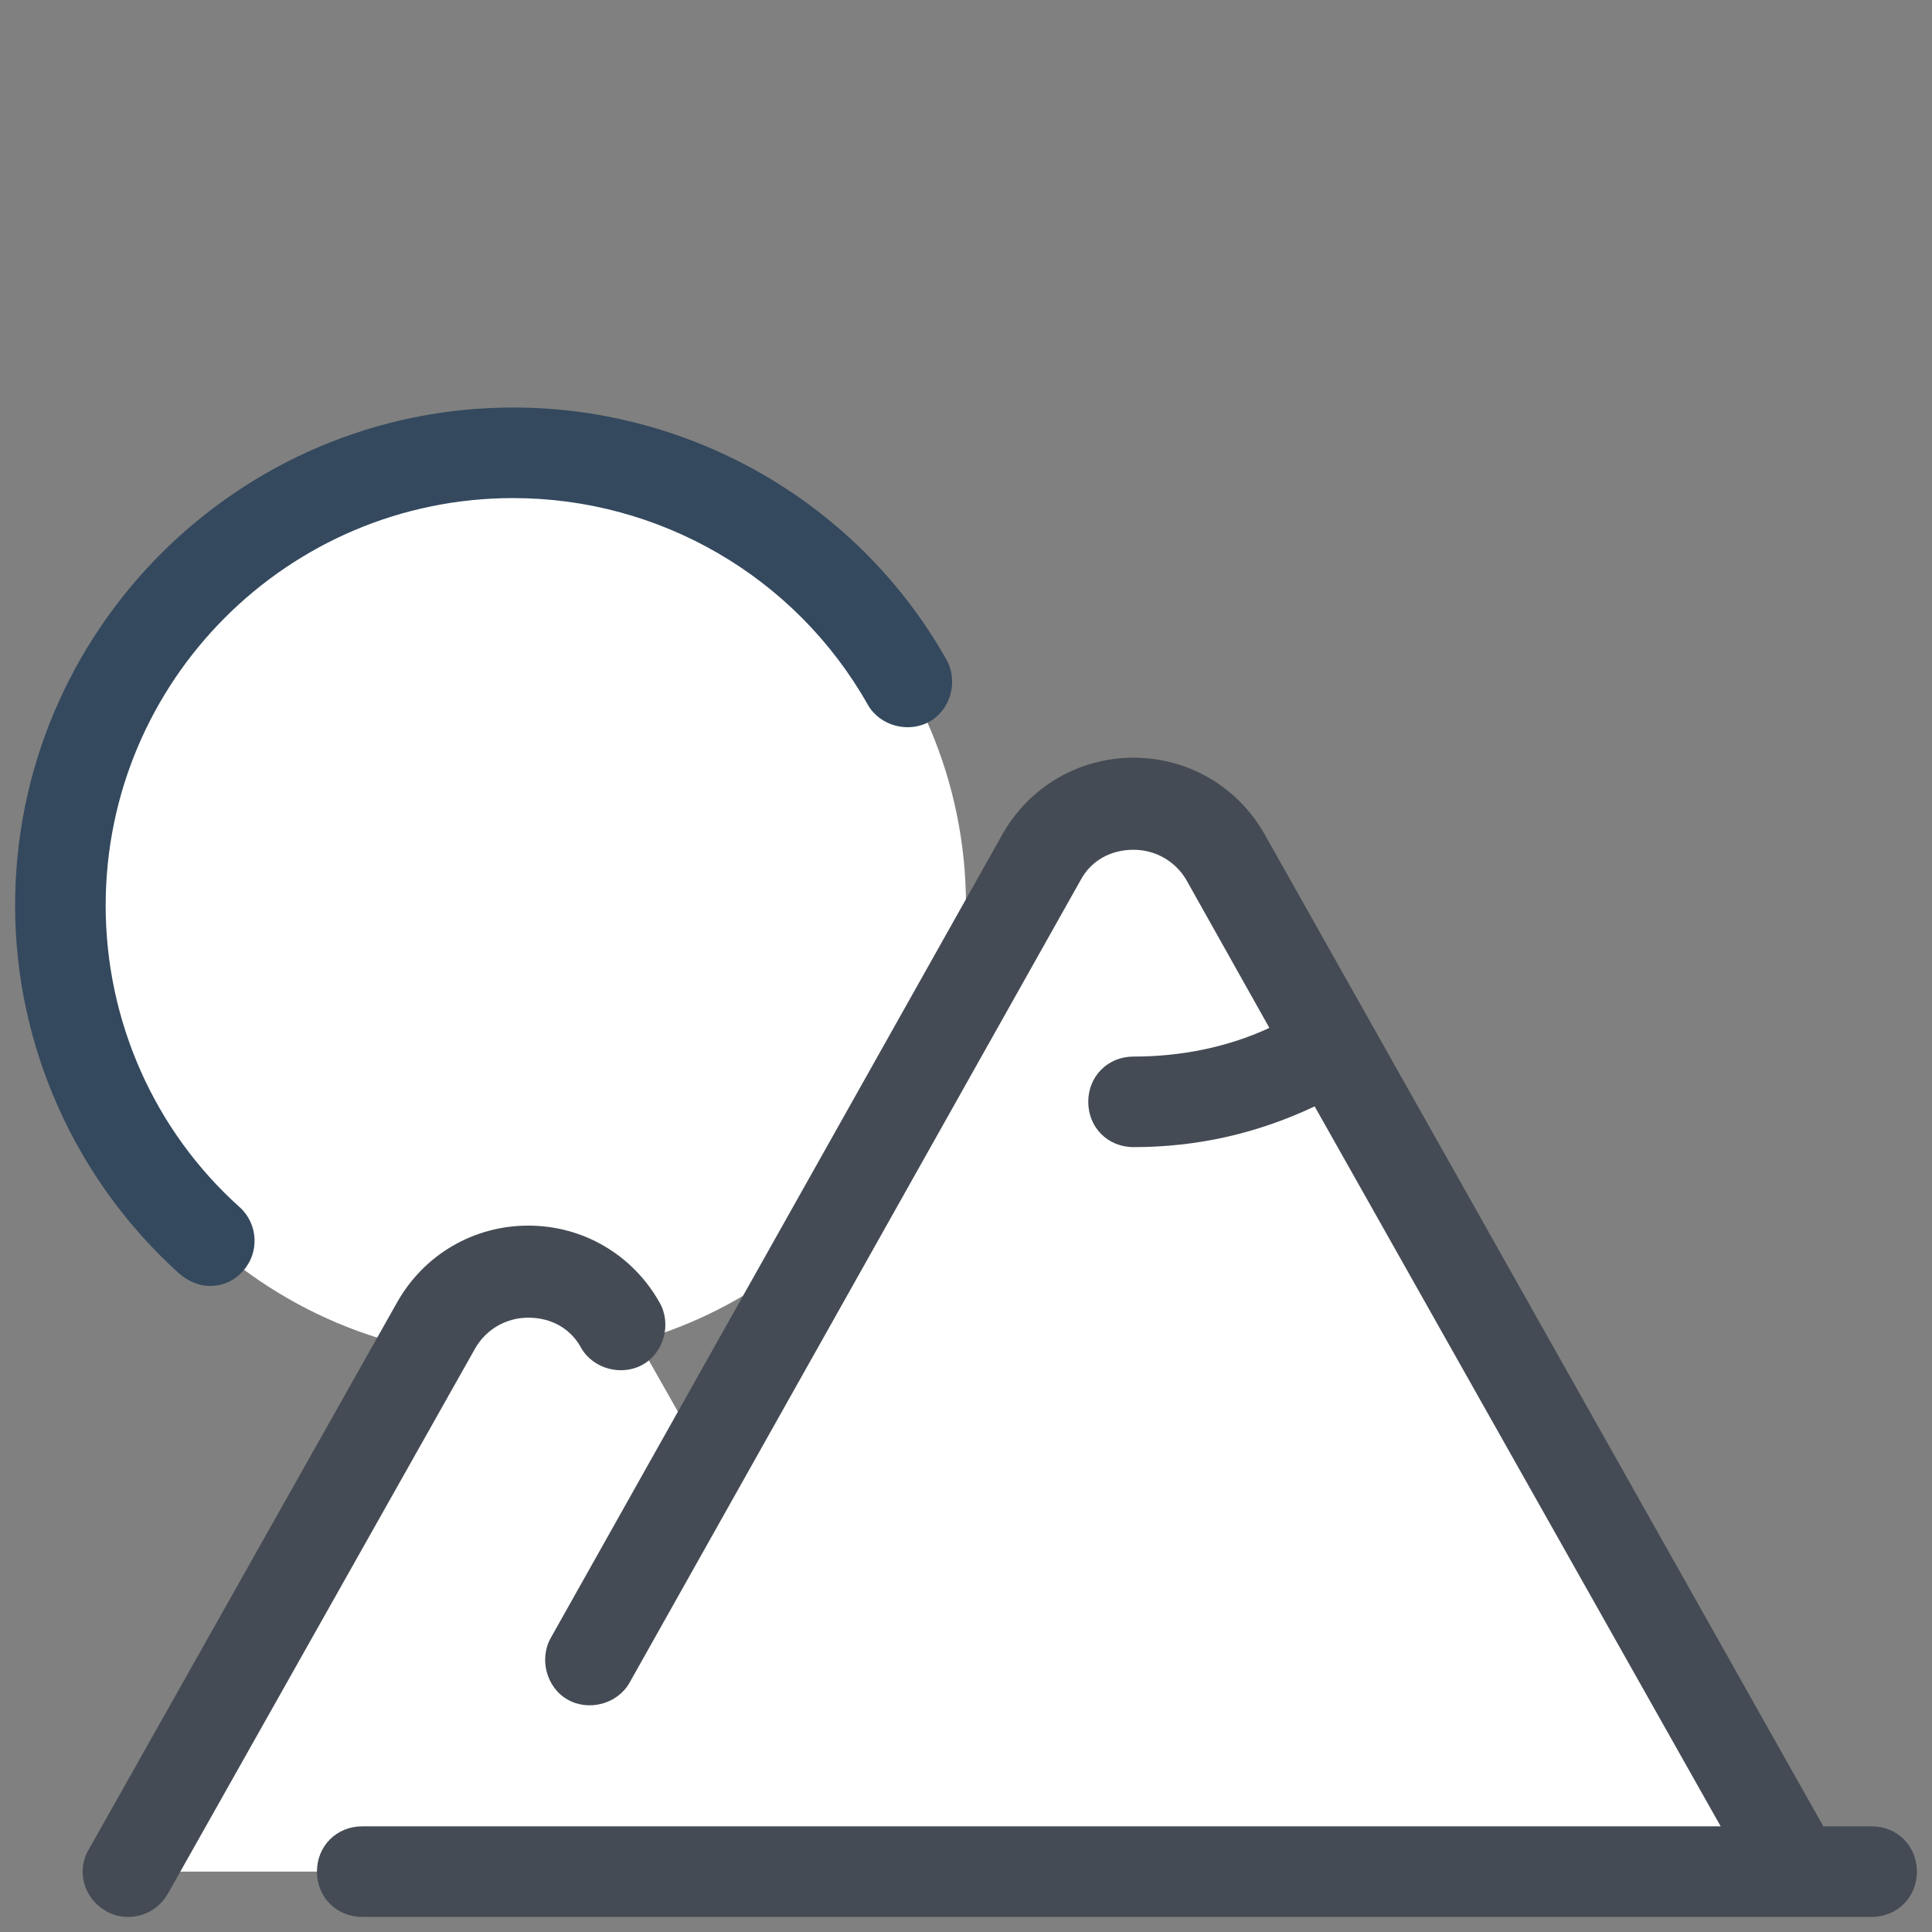 <svg
  xmlns="http://www.w3.org/2000/svg"
  x="0px"
  y="0px"
  width="64"
  height="64"
  viewBox="0 0 172 172"
  style=" fill:#000000;"
>
  <rect x="0" y="0" width="172" height="172" fill="#808080" stroke="none"/>
  <g
    fill="none"
    fill-rule="nonzero"
    stroke="none"
    stroke-width="1"
    stroke-linecap="butt"
    stroke-linejoin="miter"
    stroke-miterlimit="10"
    stroke-dasharray=""
    stroke-dashoffset="0"
    font-family="none"
    font-weight="none"
    font-size="none"
    text-anchor="none"
    style="mix-blend-mode: normal"
  >
    <path d="M0,172v-172h172v172z" fill="none"></path>
    <g>
      <path
        d="M159.906,166.625l-50.928,-90.3c-3.628,-6.316 -12.766,-6.316 -16.394,0l-29.966,53.347l-7.391,-13.034c-3.628,-6.316 -12.766,-6.316 -16.394,0l-28.084,49.987h31.041l-1.478,2.688z"
        fill="#ffffff"
      ></path>
      <path
        d="M45.688,40.312c-22.264,0 -40.312,18.049 -40.312,40.312c0,22.264 18.049,40.312 40.312,40.312c22.264,0 40.312,-18.049 40.312,-40.312c0,-22.264 -18.049,-40.312 -40.312,-40.312z"
        fill="#ffffff"
      ></path>
      <path
        d="M11.422,170.656c-0.672,0 -1.344,-0.134 -2.016,-0.537c-1.881,-1.075 -2.688,-3.494 -1.478,-5.509l27.413,-48.644c2.419,-4.3 6.853,-6.853 11.691,-6.853c4.838,0 9.272,2.553 11.691,6.853c1.075,1.881 0.403,4.434 -1.478,5.509c-1.881,1.075 -4.434,0.403 -5.509,-1.478c-0.941,-1.747 -2.688,-2.688 -4.703,-2.688c-2.016,0 -3.763,1.075 -4.703,2.688l-27.413,48.644c-0.806,1.344 -2.15,2.016 -3.494,2.016z"
        fill="#444b54"
      ></path>
      <path
        d="M166.625,162.594h-4.3l-49.719,-88.284c-2.419,-4.3 -6.853,-6.853 -11.691,-6.853c-4.838,0 -9.272,2.553 -11.691,6.853l-40.178,71.487c-1.075,1.881 -0.403,4.434 1.478,5.509c1.881,1.075 4.434,0.403 5.509,-1.478l40.178,-71.487c0.941,-1.747 2.688,-2.688 4.703,-2.688c2.016,0 3.763,1.075 4.703,2.688l7.391,13.169c-3.763,1.747 -7.928,2.553 -12.094,2.553c-2.284,0 -4.031,1.747 -4.031,4.031c0,2.284 1.747,4.031 4.031,4.031c5.644,0 11.019,-1.209 16.125,-3.628l36.147,64.097h-120.938c-2.284,0 -4.031,1.747 -4.031,4.031c0,2.284 1.747,4.031 4.031,4.031h134.375c2.284,0 4.031,-1.747 4.031,-4.031c0,-2.284 -1.747,-4.031 -4.031,-4.031z"
        fill="#444b54"
      ></path>
      <path
        d="M18.678,114.487c-0.941,0 -1.881,-0.403 -2.688,-1.075c-9.272,-8.331 -14.647,-20.291 -14.647,-32.788c0,-24.456 19.887,-44.344 44.344,-44.344c15.991,0 30.772,8.6 38.566,22.441c1.075,1.881 0.403,4.434 -1.478,5.509c-1.881,1.075 -4.434,0.403 -5.509,-1.478c-6.45,-11.422 -18.544,-18.409 -31.578,-18.409c-20.022,0 -36.281,16.259 -36.281,36.281c0,10.213 4.3,20.022 11.959,26.875c1.613,1.478 1.747,4.031 0.269,5.644c-0.806,0.941 -1.881,1.344 -2.956,1.344z"
        fill="#34495e"
      ></path>
    </g>
  </g>
</svg>